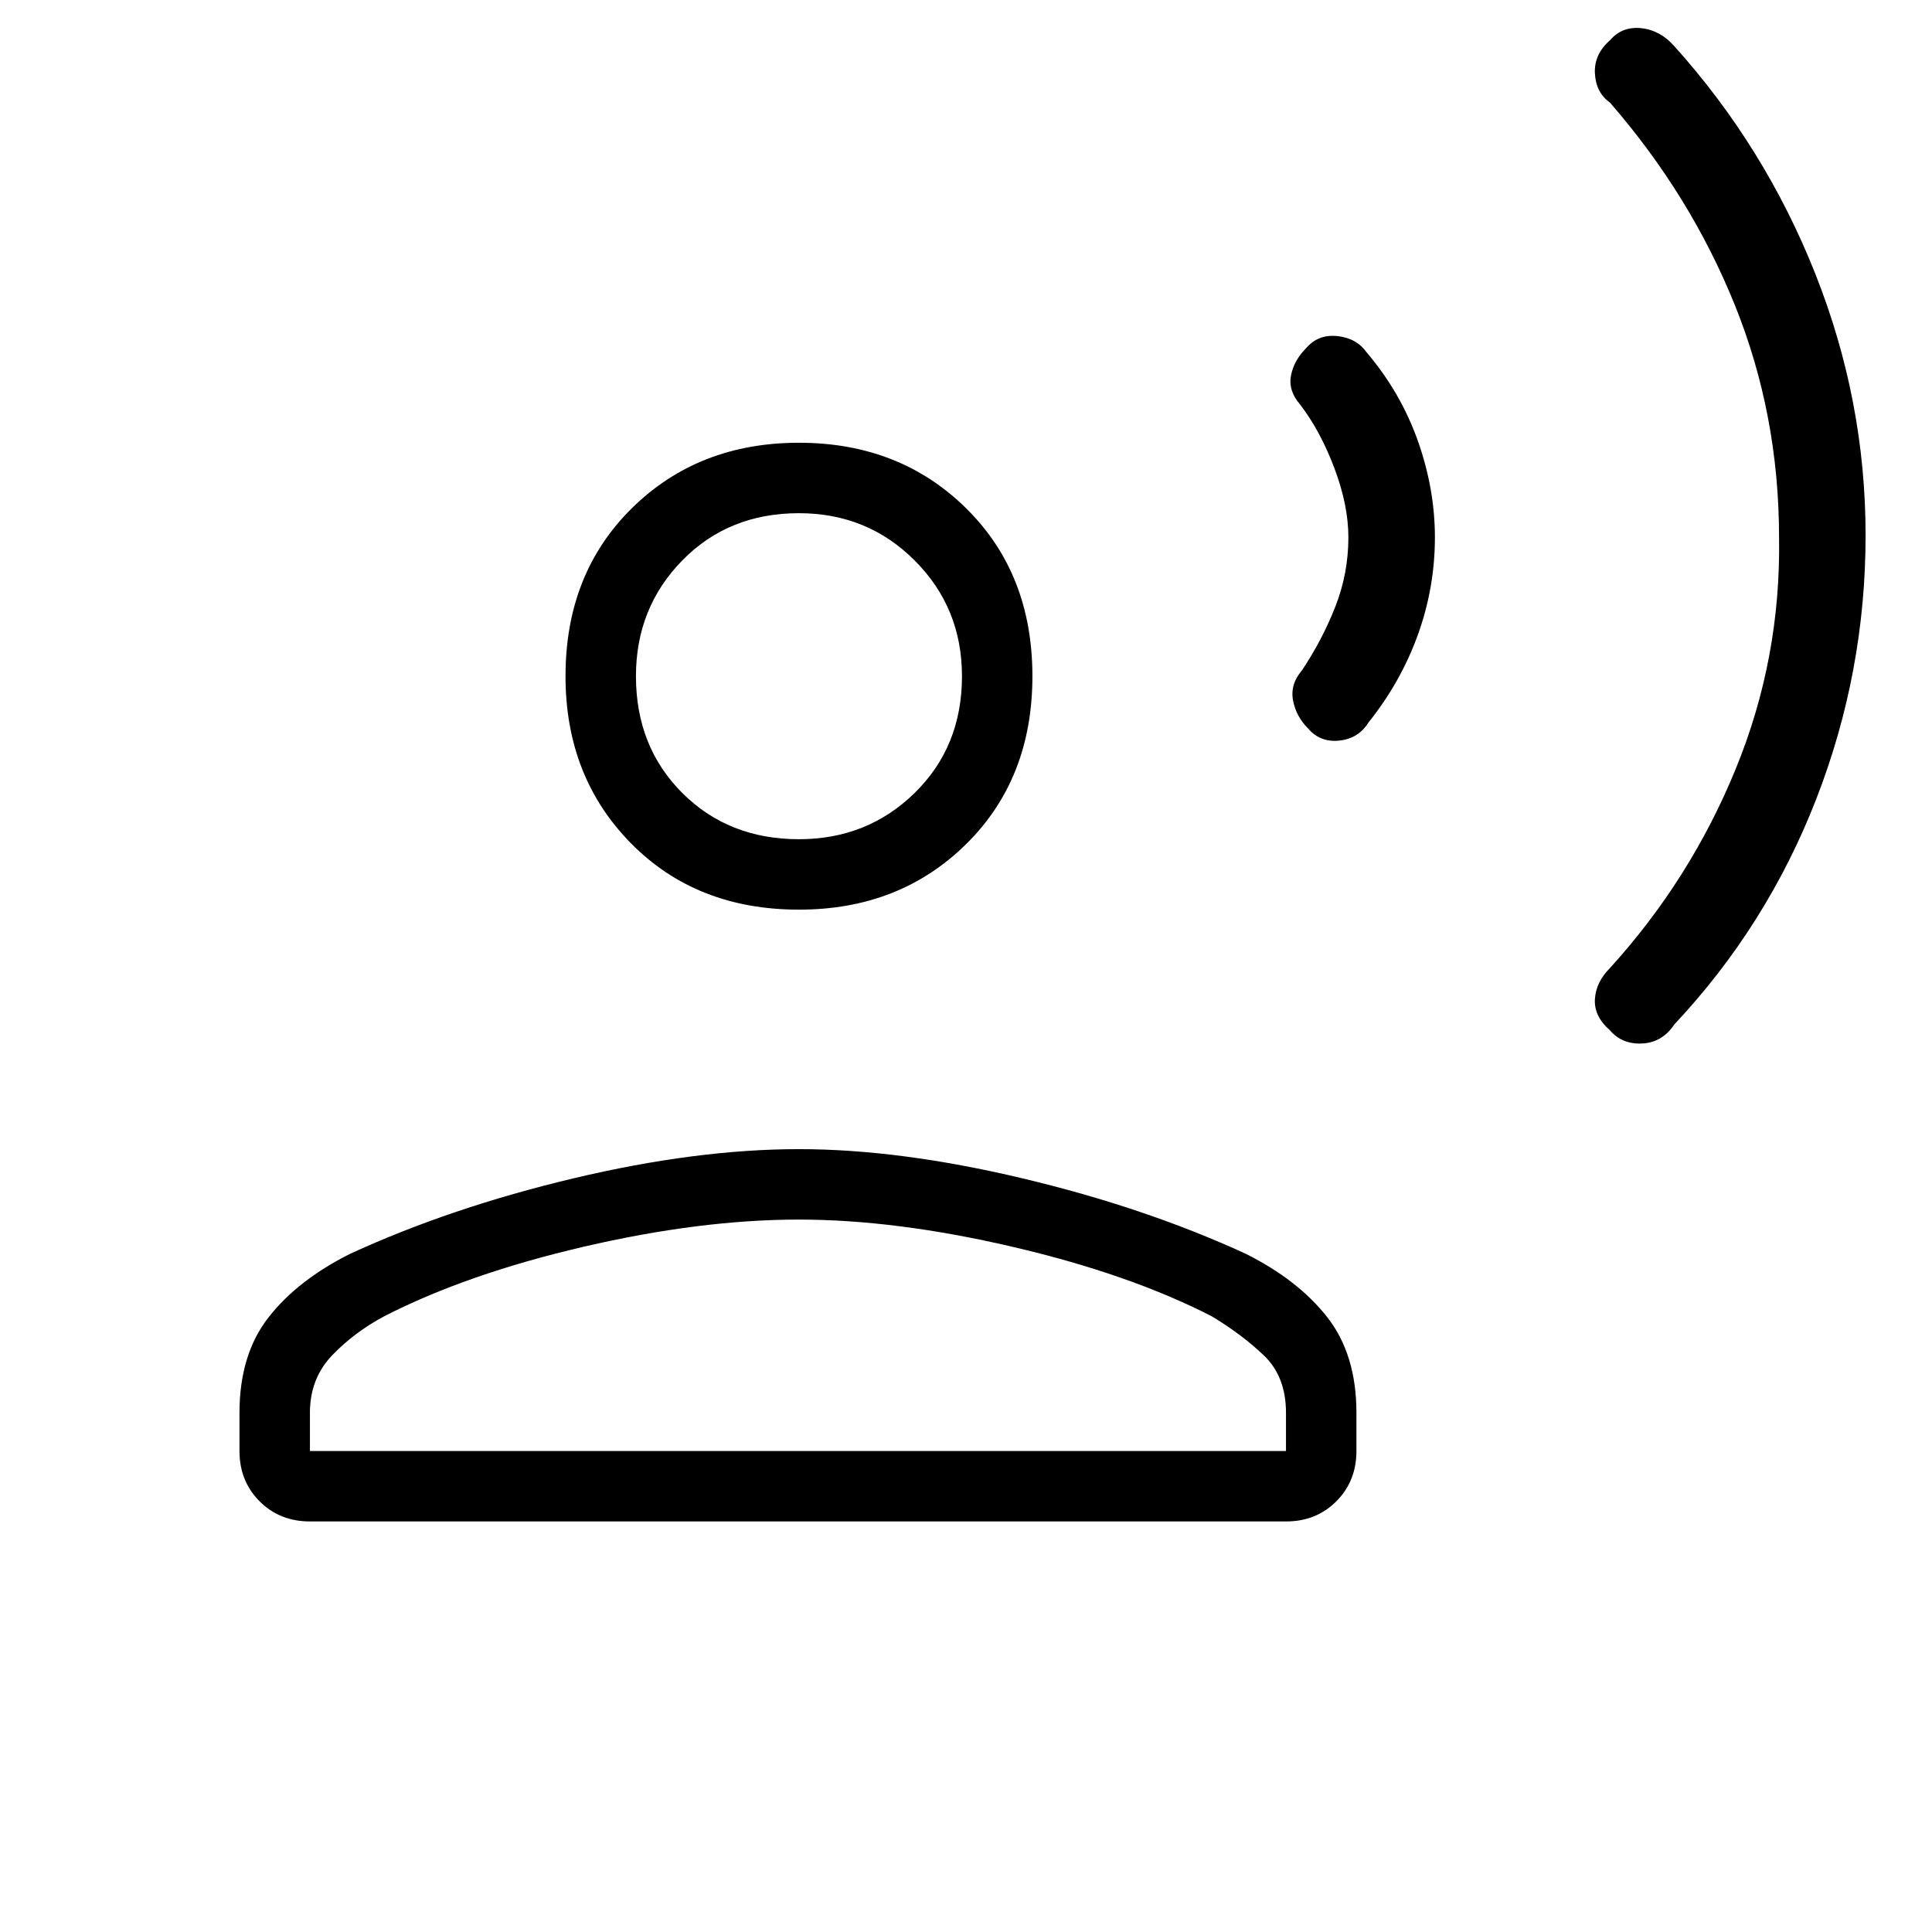 <svg xmlns="http://www.w3.org/2000/svg" height="48" width="48"><path d="M46.35 13.3Q46.35 16.7 45.125 19.85Q43.9 23 41.6 25.45Q41.3 25.9 40.8 25.925Q40.3 25.95 40 25.6Q39.6 25.25 39.625 24.825Q39.65 24.4 40 24.05Q42 21.85 43.125 19.1Q44.25 16.35 44.2 13.35Q44.2 10.3 43.1 7.575Q42 4.85 40 2.55Q39.65 2.3 39.625 1.825Q39.6 1.35 40 1Q40.3 0.65 40.775 0.7Q41.25 0.75 41.6 1.15Q43.85 3.65 45.1 6.8Q46.35 9.95 46.35 13.3ZM35.65 13.35Q35.65 14.6 35.225 15.775Q34.8 16.95 34 17.95Q33.75 18.35 33.275 18.4Q32.8 18.45 32.5 18.1Q32.2 17.8 32.125 17.4Q32.05 17 32.35 16.65Q32.85 15.9 33.175 15.075Q33.5 14.25 33.5 13.35Q33.5 12.55 33.15 11.625Q32.8 10.7 32.3 10.05Q32 9.7 32.075 9.325Q32.15 8.95 32.45 8.65Q32.75 8.3 33.225 8.35Q33.7 8.4 33.95 8.75Q34.8 9.75 35.225 10.95Q35.65 12.15 35.65 13.35ZM19.85 22.6Q17.3 22.6 15.675 20.95Q14.05 19.3 14.05 16.8Q14.05 14.25 15.7 12.625Q17.35 11 19.85 11Q22.35 11 24 12.625Q25.65 14.25 25.65 16.8Q25.65 19.35 24 20.975Q22.35 22.6 19.85 22.6ZM7.7 37.8Q6.95 37.8 6.45 37.3Q5.95 36.8 5.95 36.05V35.1Q5.95 33.65 6.675 32.725Q7.4 31.8 8.7 31.15Q11.2 30 14.25 29.275Q17.3 28.55 19.85 28.55Q22.35 28.55 25.4 29.275Q28.45 30 30.95 31.15Q32.25 31.8 32.975 32.725Q33.7 33.65 33.7 35.1V36.05Q33.7 36.8 33.2 37.3Q32.7 37.8 31.95 37.8ZM7.7 36.05H31.95V35.1Q31.95 34.2 31.4 33.675Q30.85 33.15 30.1 32.7Q28.05 31.65 25.15 30.975Q22.25 30.3 19.85 30.3Q17.4 30.3 14.5 30.975Q11.6 31.65 9.55 32.7Q8.8 33.1 8.25 33.675Q7.7 34.25 7.7 35.1ZM19.85 20.85Q21.55 20.85 22.725 19.7Q23.9 18.55 23.9 16.8Q23.9 15.1 22.725 13.925Q21.55 12.75 19.85 12.75Q18.1 12.75 16.95 13.925Q15.8 15.1 15.8 16.8Q15.8 18.55 16.95 19.7Q18.1 20.85 19.85 20.85ZM19.85 16.8Q19.85 16.8 19.85 16.8Q19.85 16.8 19.85 16.8Q19.85 16.8 19.85 16.8Q19.85 16.8 19.85 16.8Q19.85 16.8 19.85 16.8Q19.85 16.8 19.85 16.8Q19.85 16.8 19.85 16.8Q19.85 16.8 19.85 16.8ZM19.85 36.05Q19.85 36.05 19.85 36.05Q19.85 36.05 19.85 36.05Q19.85 36.05 19.85 36.05Q19.85 36.05 19.85 36.05Q19.85 36.05 19.85 36.05Q19.85 36.05 19.85 36.05Q19.85 36.05 19.85 36.05Q19.85 36.05 19.85 36.05Z"/></svg>